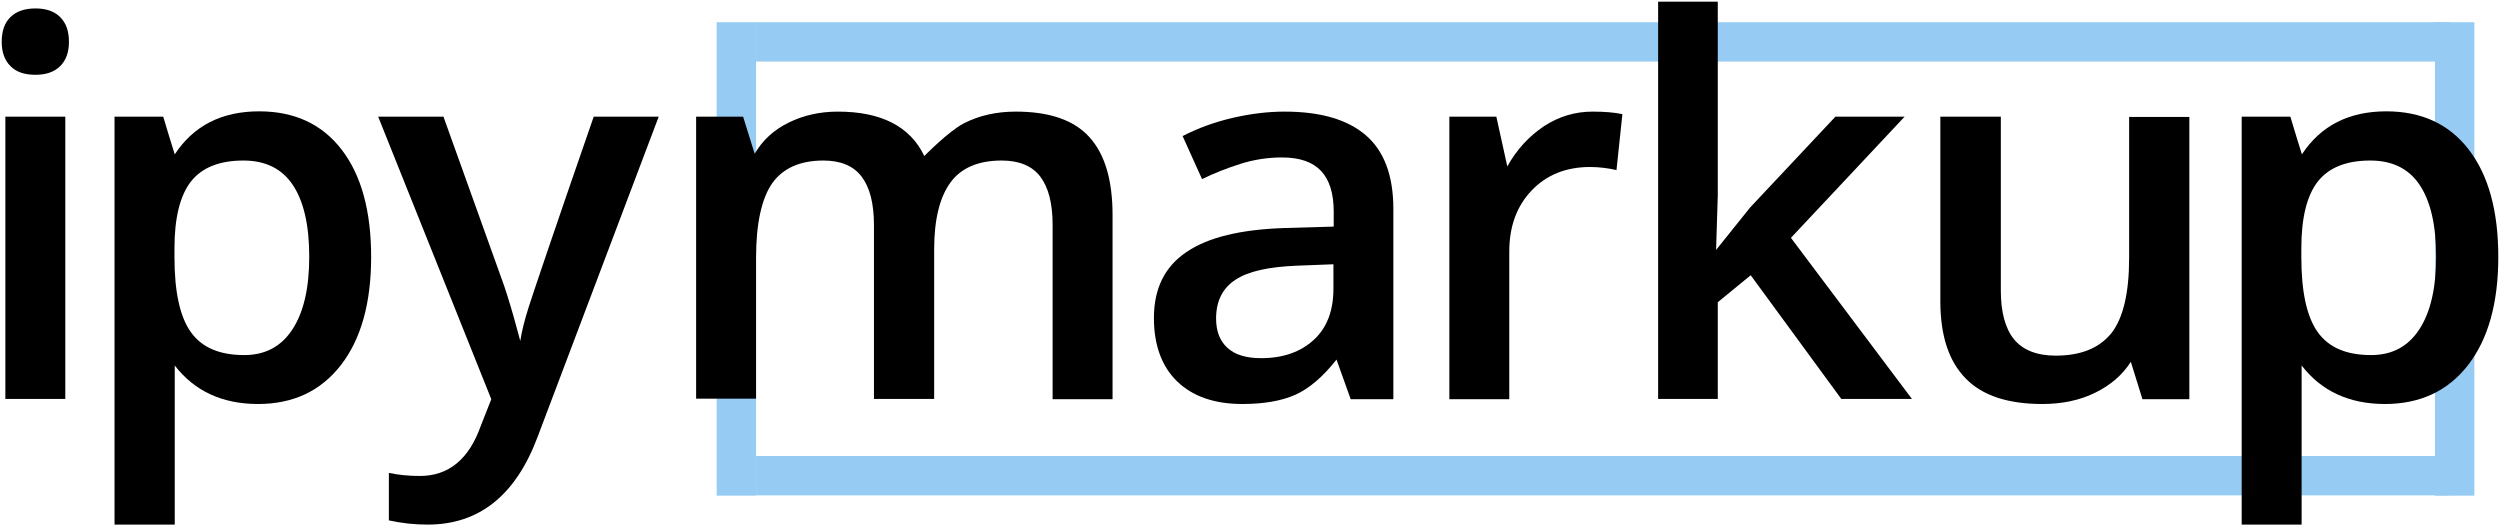 <svg width="423" height="89" viewBox="0 0 423 89" fill="none" xmlns="http://www.w3.org/2000/svg">
<path d="M121.26 3.759H127.925V83.863H121.26" fill="#96CCF3"/>
<path d="M412 3.759H418.665V83.863H412" fill="#96CCF3"/>
<path d="M414.523 3.759V10.418H127.925V3.759" fill="#96CCF3"/>
<path d="M414.523 77.156V83.815H127.925V77.156" fill="#96CCF3"/>
<path d="M0.288 7.089C0.288 5.281 0.765 3.854 1.764 2.903C2.764 1.904 4.192 1.428 6.001 1.428C7.81 1.428 9.191 1.904 10.191 2.903C11.191 3.902 11.667 5.281 11.667 7.089C11.667 8.801 11.191 10.181 10.191 11.18C9.191 12.178 7.81 12.654 6.001 12.654C4.145 12.654 2.716 12.178 1.764 11.18C0.765 10.181 0.288 8.801 0.288 7.089ZM11.048 67.499H0.907V19.742H11.048V67.499Z" fill="black"/>
<path d="M43.659 68.356C37.613 68.356 32.9 66.168 29.567 61.839C29.567 61.839 29.567 68.308 29.567 69.164V88.762H19.379V19.742H27.615C27.853 20.645 29.567 26.116 29.567 26.116C32.757 21.264 37.518 18.838 43.849 18.838C49.8 18.838 54.466 20.978 57.799 25.307C61.131 29.636 62.797 35.677 62.797 43.478C62.797 51.279 61.084 57.368 57.703 61.744C54.276 66.168 49.61 68.356 43.659 68.356ZM41.184 27.162C37.137 27.162 34.185 28.351 32.328 30.682C30.472 33.06 29.52 36.818 29.52 42.003V43.525C29.52 49.329 30.424 53.562 32.281 56.178C34.138 58.795 37.137 60.079 41.326 60.079C44.849 60.079 47.563 58.652 49.467 55.75C51.371 52.849 52.324 48.758 52.324 43.43C52.324 38.055 51.371 34.012 49.515 31.253C47.658 28.494 44.849 27.162 41.184 27.162Z" fill="black"/>
<path d="M63.988 19.742H75.033L84.745 46.808C86.22 50.66 88.029 57.7 88.029 57.7C88.267 56.131 88.744 54.181 89.458 51.945C90.172 49.709 93.79 38.959 100.455 19.742H111.452L90.981 73.874C87.268 83.815 81.079 88.762 72.367 88.762C70.129 88.762 67.939 88.524 65.797 88.049V80.01C67.32 80.343 69.082 80.533 71.034 80.533C75.937 80.533 79.365 77.679 81.364 72.018L83.126 67.547L63.988 19.742Z" fill="black"/>
<path d="M158.06 67.499H147.872V38.055C147.872 34.392 147.158 31.681 145.778 29.873C144.397 28.066 142.255 27.162 139.303 27.162C135.399 27.162 132.495 28.447 130.686 30.968C128.877 33.536 127.925 37.77 127.925 43.668V67.452H117.784V19.742H125.735L127.687 26.02C129.02 23.737 130.924 21.977 133.447 20.741C135.97 19.504 138.732 18.885 141.779 18.885C149.11 18.885 154.014 21.407 156.394 26.401C156.394 26.401 160.488 22.215 163.059 20.883C165.63 19.551 168.582 18.885 171.867 18.885C177.58 18.885 181.721 20.312 184.34 23.214C186.958 26.116 188.244 30.492 188.244 36.39V67.547H178.103V38.055C178.103 34.392 177.389 31.681 176.008 29.873C174.628 28.066 172.438 27.162 169.486 27.162C165.535 27.162 162.631 28.399 160.822 30.872C159.013 33.346 158.06 37.104 158.06 42.194V67.499Z" fill="black"/>
<path d="M228.52 67.499L226.139 60.84C223.854 63.742 221.521 65.74 219.189 66.786C216.856 67.832 213.857 68.356 210.191 68.356C205.478 68.356 201.812 67.071 199.193 64.55C196.575 62.029 195.242 58.414 195.242 53.8C195.242 48.853 197.051 45.143 200.717 42.669C204.383 40.148 209.953 38.816 217.427 38.578L225.663 38.34V35.772C225.663 32.728 224.949 30.444 223.521 28.922C222.093 27.4 219.903 26.639 216.903 26.639C214.475 26.639 212.095 27.02 209.858 27.733C207.62 28.447 205.43 29.303 203.383 30.302L200.098 23.024C202.669 21.692 205.525 20.645 208.62 19.932C211.714 19.218 214.618 18.885 217.332 18.885C223.426 18.885 227.996 20.217 231.091 22.881C234.185 25.545 235.756 29.683 235.756 35.344V67.547H228.52V67.499ZM213.38 60.602C217.094 60.602 220.046 59.556 222.283 57.51C224.521 55.465 225.616 52.563 225.616 48.853V44.715L219.474 44.952C214.666 45.143 211.191 45.904 209.048 47.331C206.858 48.758 205.763 50.946 205.763 53.895C205.763 56.036 206.382 57.653 207.668 58.842C208.953 60.031 210.857 60.602 213.38 60.602Z" fill="black"/>
<path d="M269.462 18.885C271.51 18.885 273.176 19.028 274.509 19.314L273.509 28.779C272.081 28.447 270.557 28.256 269.034 28.256C264.987 28.256 261.655 29.588 259.132 32.252C256.608 34.916 255.37 38.34 255.37 42.574V67.547H245.23V19.742H253.181L255.037 28.161C256.608 25.307 258.703 23.071 261.226 21.359C263.797 19.694 266.511 18.885 269.462 18.885Z" fill="black"/>
<path d="M290.362 42.289L296.123 35.106L310.548 19.742H322.259L303.026 40.243L323.497 67.499H311.548L296.218 46.57L290.648 51.136V67.499H280.555V0.286H290.648V33.06L290.362 42.289Z" fill="black"/>
<path d="M362.488 67.499L360.536 61.221C359.108 63.456 357.108 65.169 354.49 66.453C351.871 67.737 348.92 68.356 345.54 68.356C339.731 68.356 335.399 66.929 332.59 64.027C329.734 61.125 328.306 56.797 328.306 50.946V19.742H338.541V49.186C338.541 52.849 339.303 55.608 340.779 57.415C342.255 59.223 344.635 60.174 347.825 60.174C352.109 60.174 355.204 58.89 357.251 56.369C359.251 53.8 360.25 49.566 360.25 43.573V19.789H370.438V67.547H362.488V67.499Z" fill="black"/>
<path d="M403.526 68.356C397.48 68.356 392.766 66.168 389.434 61.839C389.434 61.839 389.434 68.308 389.434 69.164V88.762H379.293V19.742H387.53C387.768 20.645 389.481 26.116 389.481 26.116C392.671 21.264 397.432 18.838 403.764 18.838C409.715 18.838 414.38 20.978 417.713 25.307C421.045 29.636 422.712 35.677 422.712 43.478C422.712 51.279 420.998 57.368 417.618 61.744C414.19 66.168 409.477 68.356 403.526 68.356ZM401.05 27.162C397.003 27.162 394.052 28.351 392.195 30.682C390.338 33.06 389.386 36.818 389.386 42.003V43.525C389.386 49.329 390.291 53.562 392.147 56.178C394.004 58.795 397.003 60.079 401.193 60.079C404.716 60.079 407.43 58.652 409.334 55.75C411.238 52.849 412.19 48.758 412.19 43.43C412.19 38.055 411.238 34.012 409.381 31.253C407.525 28.494 404.716 27.162 401.05 27.162Z" fill="black"/>
</svg>

